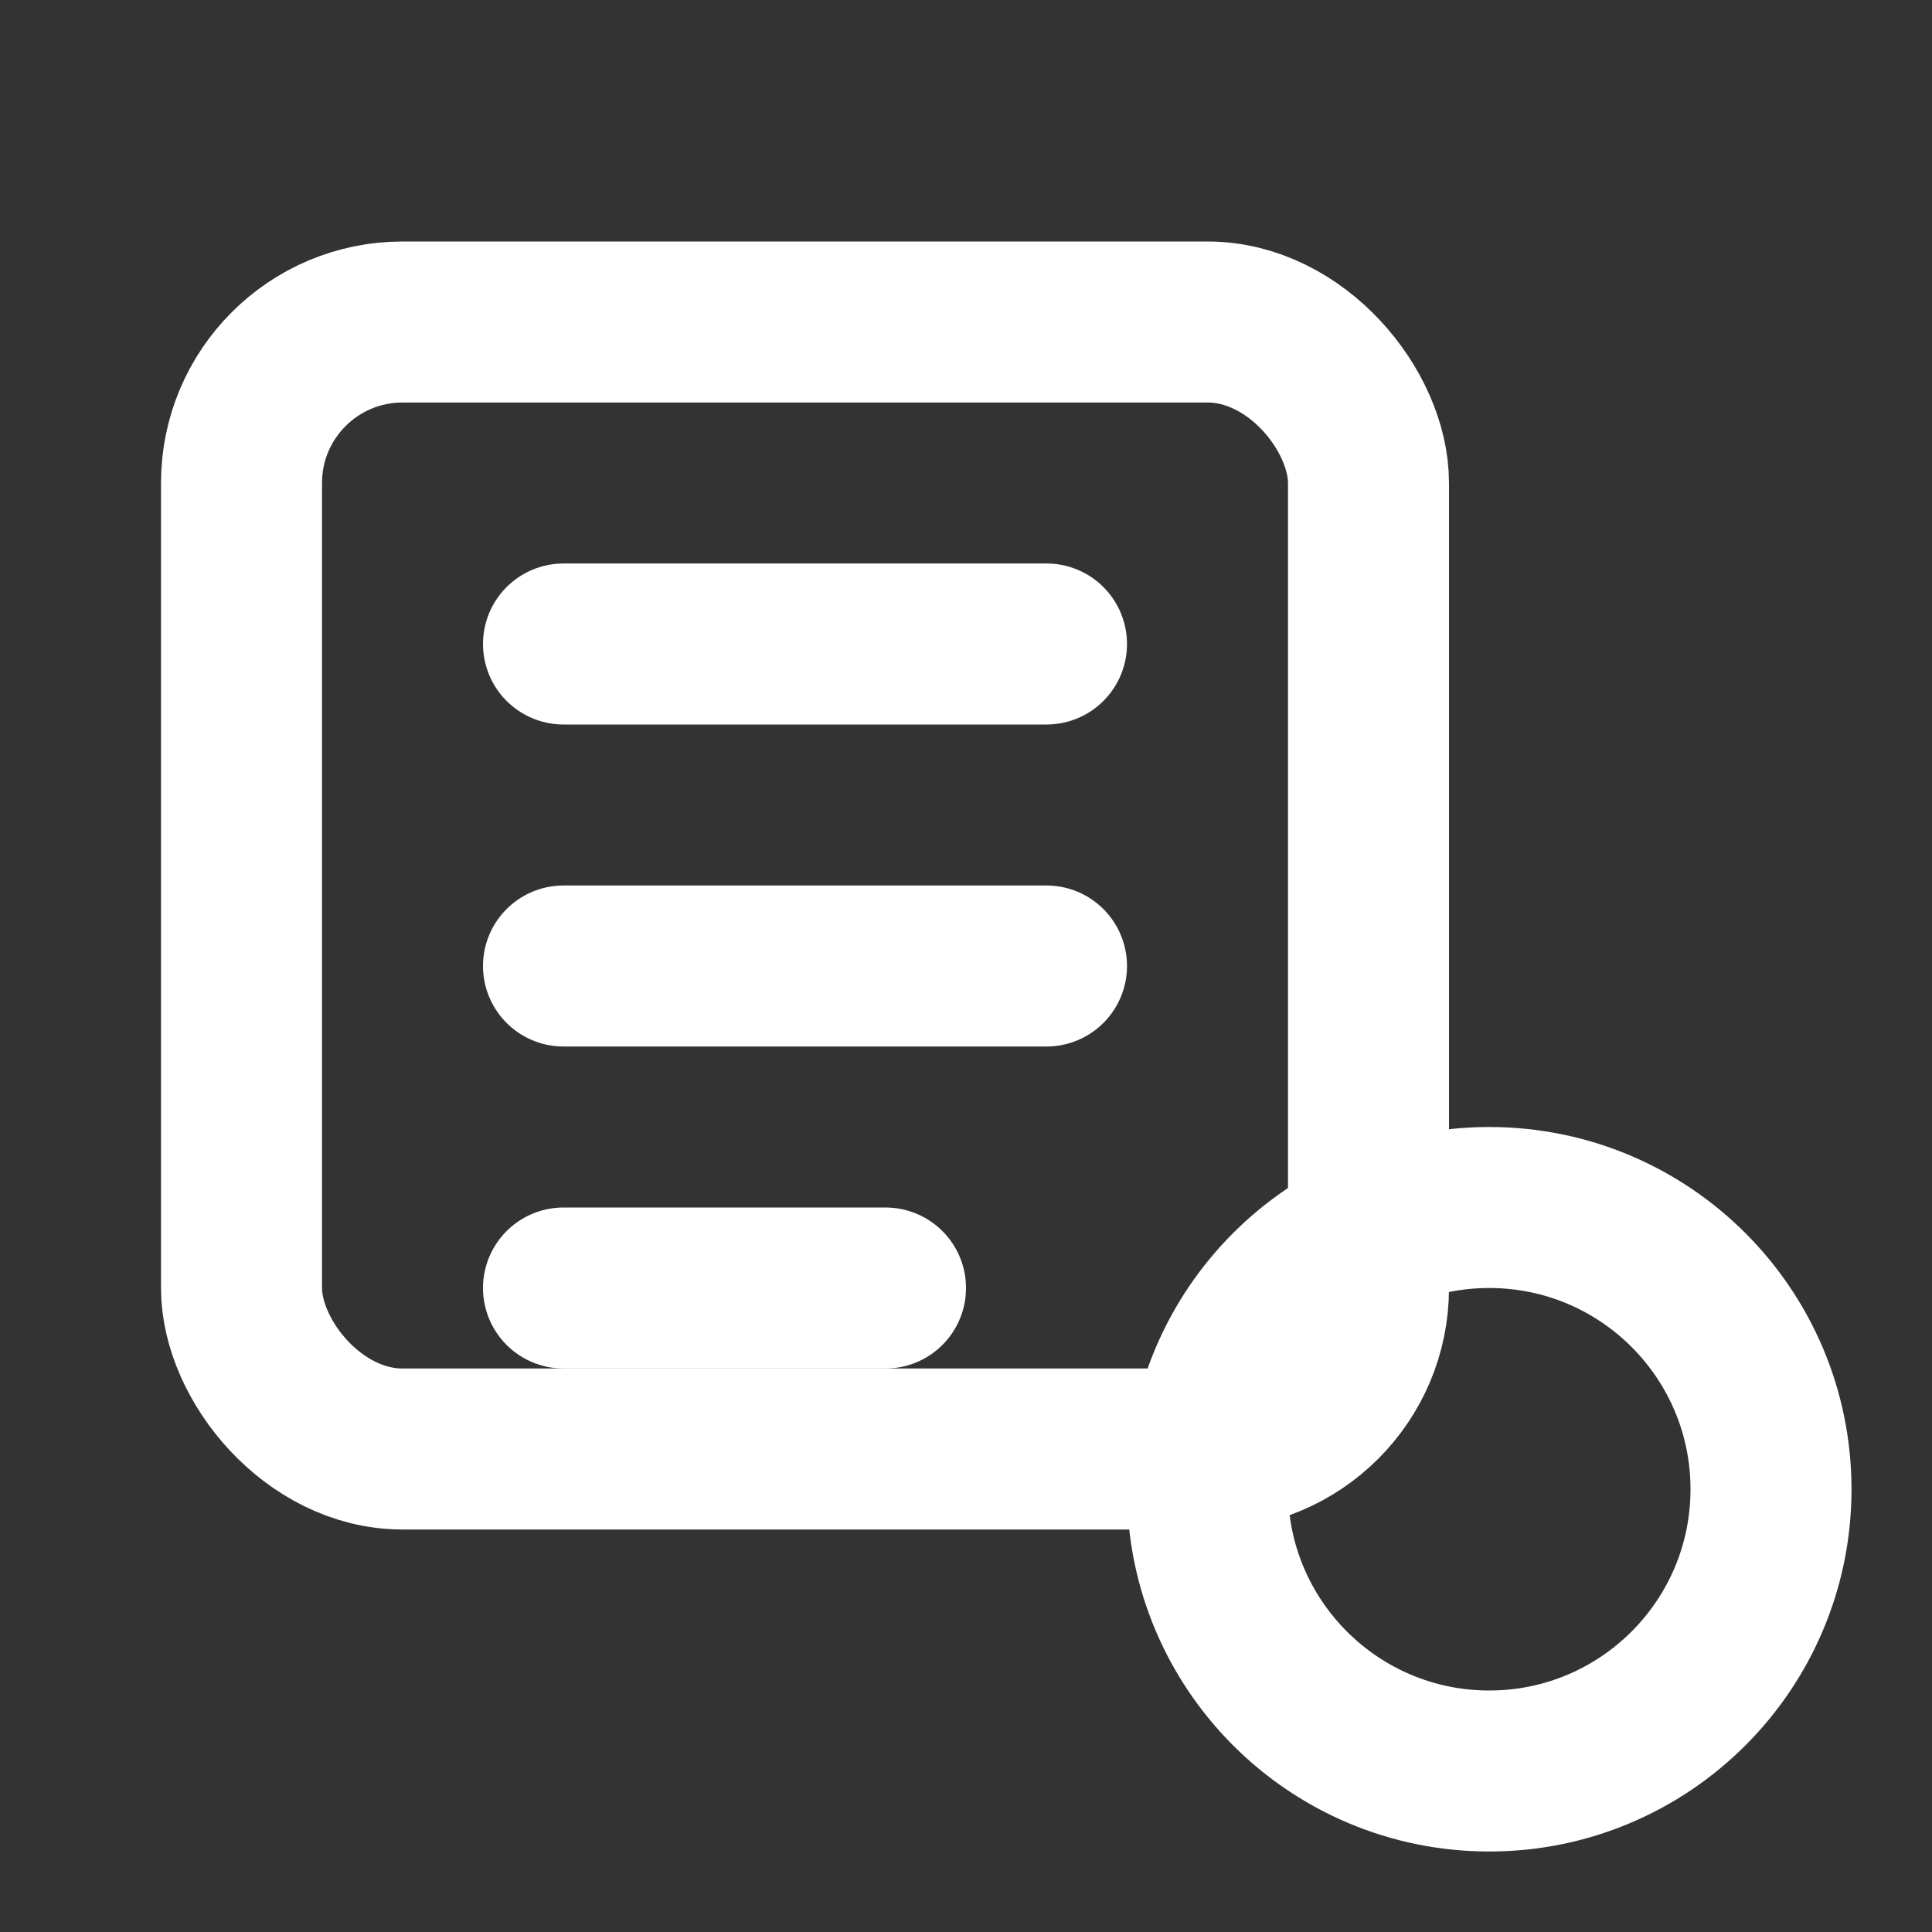 <svg width="24" height="24" viewBox="0 0 24 24" fill="none" xmlns="http://www.w3.org/2000/svg">
  <rect x="0" y="0" width="24" height="24" fill="#333333" stroke="none"/>
  <rect x="3" y="4" width="14" height="14" rx="2" stroke="white" stroke-width="2"/>
  <path d="M7 8h6M7 12h6M7 16h4" stroke="white" stroke-width="2" stroke-linecap="round"/>
  <circle cx="18.5" cy="18.5" r="3.5" stroke="white" stroke-width="2"/>
</svg>


